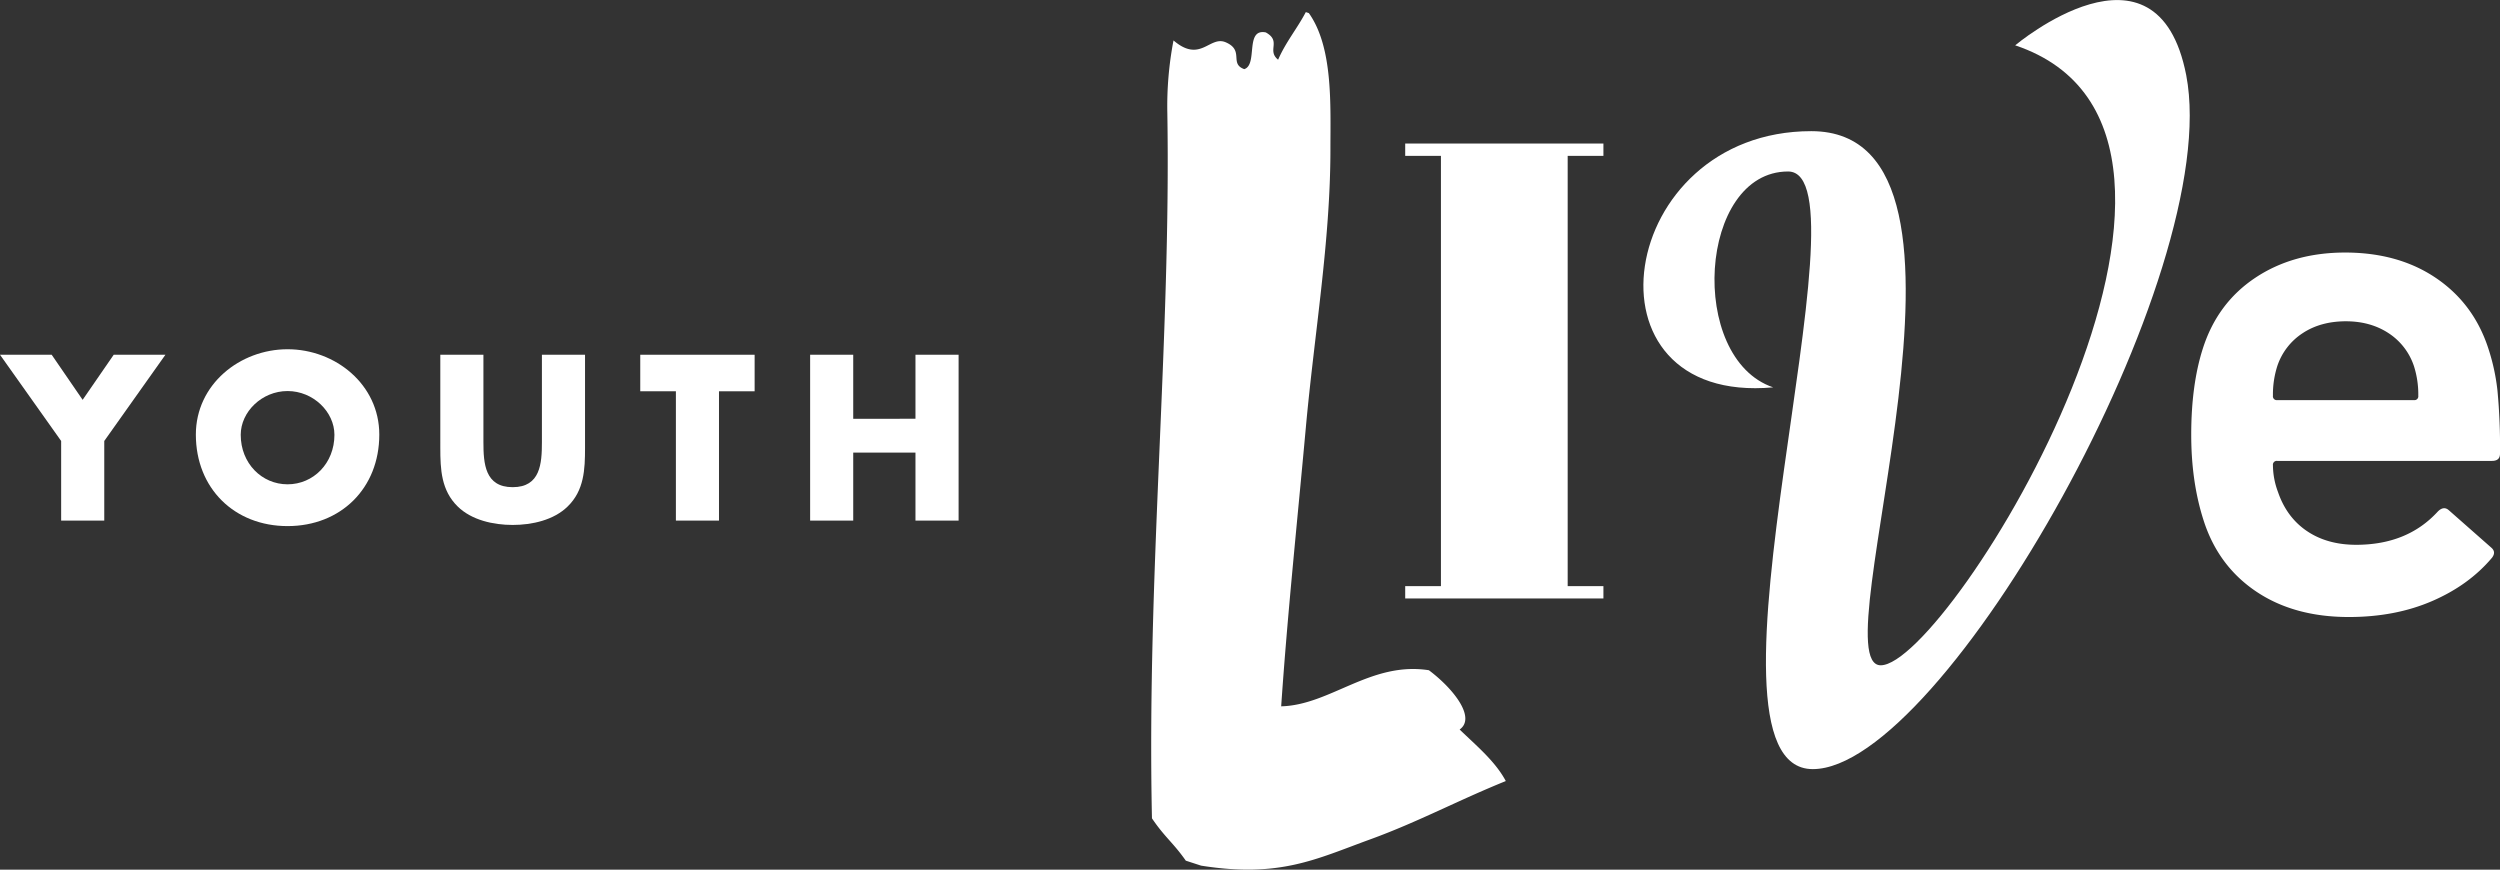 <svg xmlns="http://www.w3.org/2000/svg" viewBox="0 0 1240.32 431.47"><rect x="0" y="0" width="1240.32" height="431.47" fill="#333333" stroke="none"/><defs><style>.cls-1,.cls-2{fill:#fff;}.cls-2{fill-rule:evenodd;}</style></defs><title>youthlive-white</title><g id="Layer_2" data-name="Layer 2"><g id="headers"><path class="cls-1" d="M0,176H25.64L41,198.37,56.42,176H82.07L51.73,218.78v39.5H30.34v-39.5Z"/><path class="cls-1" d="M188.18,215.61c0,26.63-19.1,45.4-45.51,45.4s-45.5-18.77-45.5-45.4c0-24.88,21.82-42.34,45.5-42.34S188.18,190.73,188.18,215.61Zm-68.75.11c0,14.19,10.48,24.56,23.24,24.56s23.25-10.37,23.25-24.56c0-11.35-10.48-21.71-23.25-21.71S119.43,204.37,119.43,215.72Z"/><path class="cls-1" d="M290.25,176v46.28c0,10.59-.43,21.06-8.62,29-6.87,6.76-17.68,9.16-27.28,9.16s-20.41-2.4-27.28-9.16c-8.18-8-8.62-18.44-8.62-29V176h21.39v43.34c0,10.68.76,22.36,14.51,22.36s14.51-11.68,14.51-22.36V176Z"/><path class="cls-1" d="M356.71,258.28H335.33V194.12H317.65V176h56.74v18.13H356.71Z"/><path class="cls-1" d="M454.19,207.76V176h21.4v82.29h-21.4V224.56H423.31v33.72H401.93V176h21.38v31.77Z"/><path class="cls-1" d="M1208.75,138.06q18.66,12.74,25.84,35a102.09,102.09,0,0,1,4.48,20.81,295.57,295.57,0,0,1,1.25,31.21c0,2.39-1.31,3.59-4,3.59H1129.82a1.9,1.9,0,0,0-2.15,2.15,38.13,38.13,0,0,0,2.51,13.28q4.3,12.57,14.35,19.37t24.39,6.82q25.47,0,40.55-16.51,2.87-2.87,5.39-.71L1236,271.7q2.52,2.16.36,5-11.47,13.63-29.77,21.53t-41.26,7.89q-27.28,0-46.11-12.74t-26-35.34q-6.09-19-6.09-42.33,0-24.77,5.73-42.7,7.19-22.6,26-35.16t44.67-12.56Q1190.09,125.32,1208.75,138.06Zm-66.37,27.26a31.18,31.18,0,0,0-12.56,16.33,46.28,46.28,0,0,0-2.15,14.71,1.9,1.9,0,0,0,2.15,2.15h67.81a1.9,1.9,0,0,0,2.15-2.15,46.28,46.28,0,0,0-2.15-14.71,31.23,31.23,0,0,0-12.56-16.33q-9-5.91-21.16-5.92Q1151.32,159.4,1142.38,165.32Z"/><path class="cls-1" d="M795.5,71.22v6.12H777.77V290.8H795.5v6.13H697.16V290.8h17.73V77.34H697.16V71.22Z"/><path class="cls-2" d="M647.85,6l1.52.51c12.06,17,10.69,45.42,10.69,67.61,0,45.59-8,91.71-12.21,138.16-4.31,47.24-9.2,93.61-12.22,138.15,24.33-.6,44.45-22.4,73.28-17.91,12.3,9.22,23.48,23.58,15.26,29.42,8.41,8.13,17.71,15.81,22.9,25.56-23.56,9.52-43.61,20.33-67.17,28.9-27.16,9.89-45,19.24-84,13.07L588.31,427C582,418,577.87,415.4,571.52,406,568.91,284.58,581,168.65,579.15,56.2a172.82,172.82,0,0,1,3.06-36.14c13.41,11.49,17.86-2.57,25.95.94,9.32,4.06,1.59,10.6,9.15,13.3,6.89-2.18.17-20.3,10.69-18.22,7.91,4.4.36,8.91,6.11,13.55C637.91,20.86,643.54,14.22,647.85,6Z"/><path class="cls-1" d="M898.62,65.07c100.43,0,3.34,265,34.46,265,33.73,0,196.79-263.86,66.71-307.58,0,0,70.42-59.3,84.86,14.81,18.91,98.21-120.8,344.28-185.29,344.28S929.75,85.08,887.13,85.08c-44.46,0-50,92.65-7.41,107.1C781.51,201.07,801.9,65.07,898.62,65.07Z"/></g></g></svg>